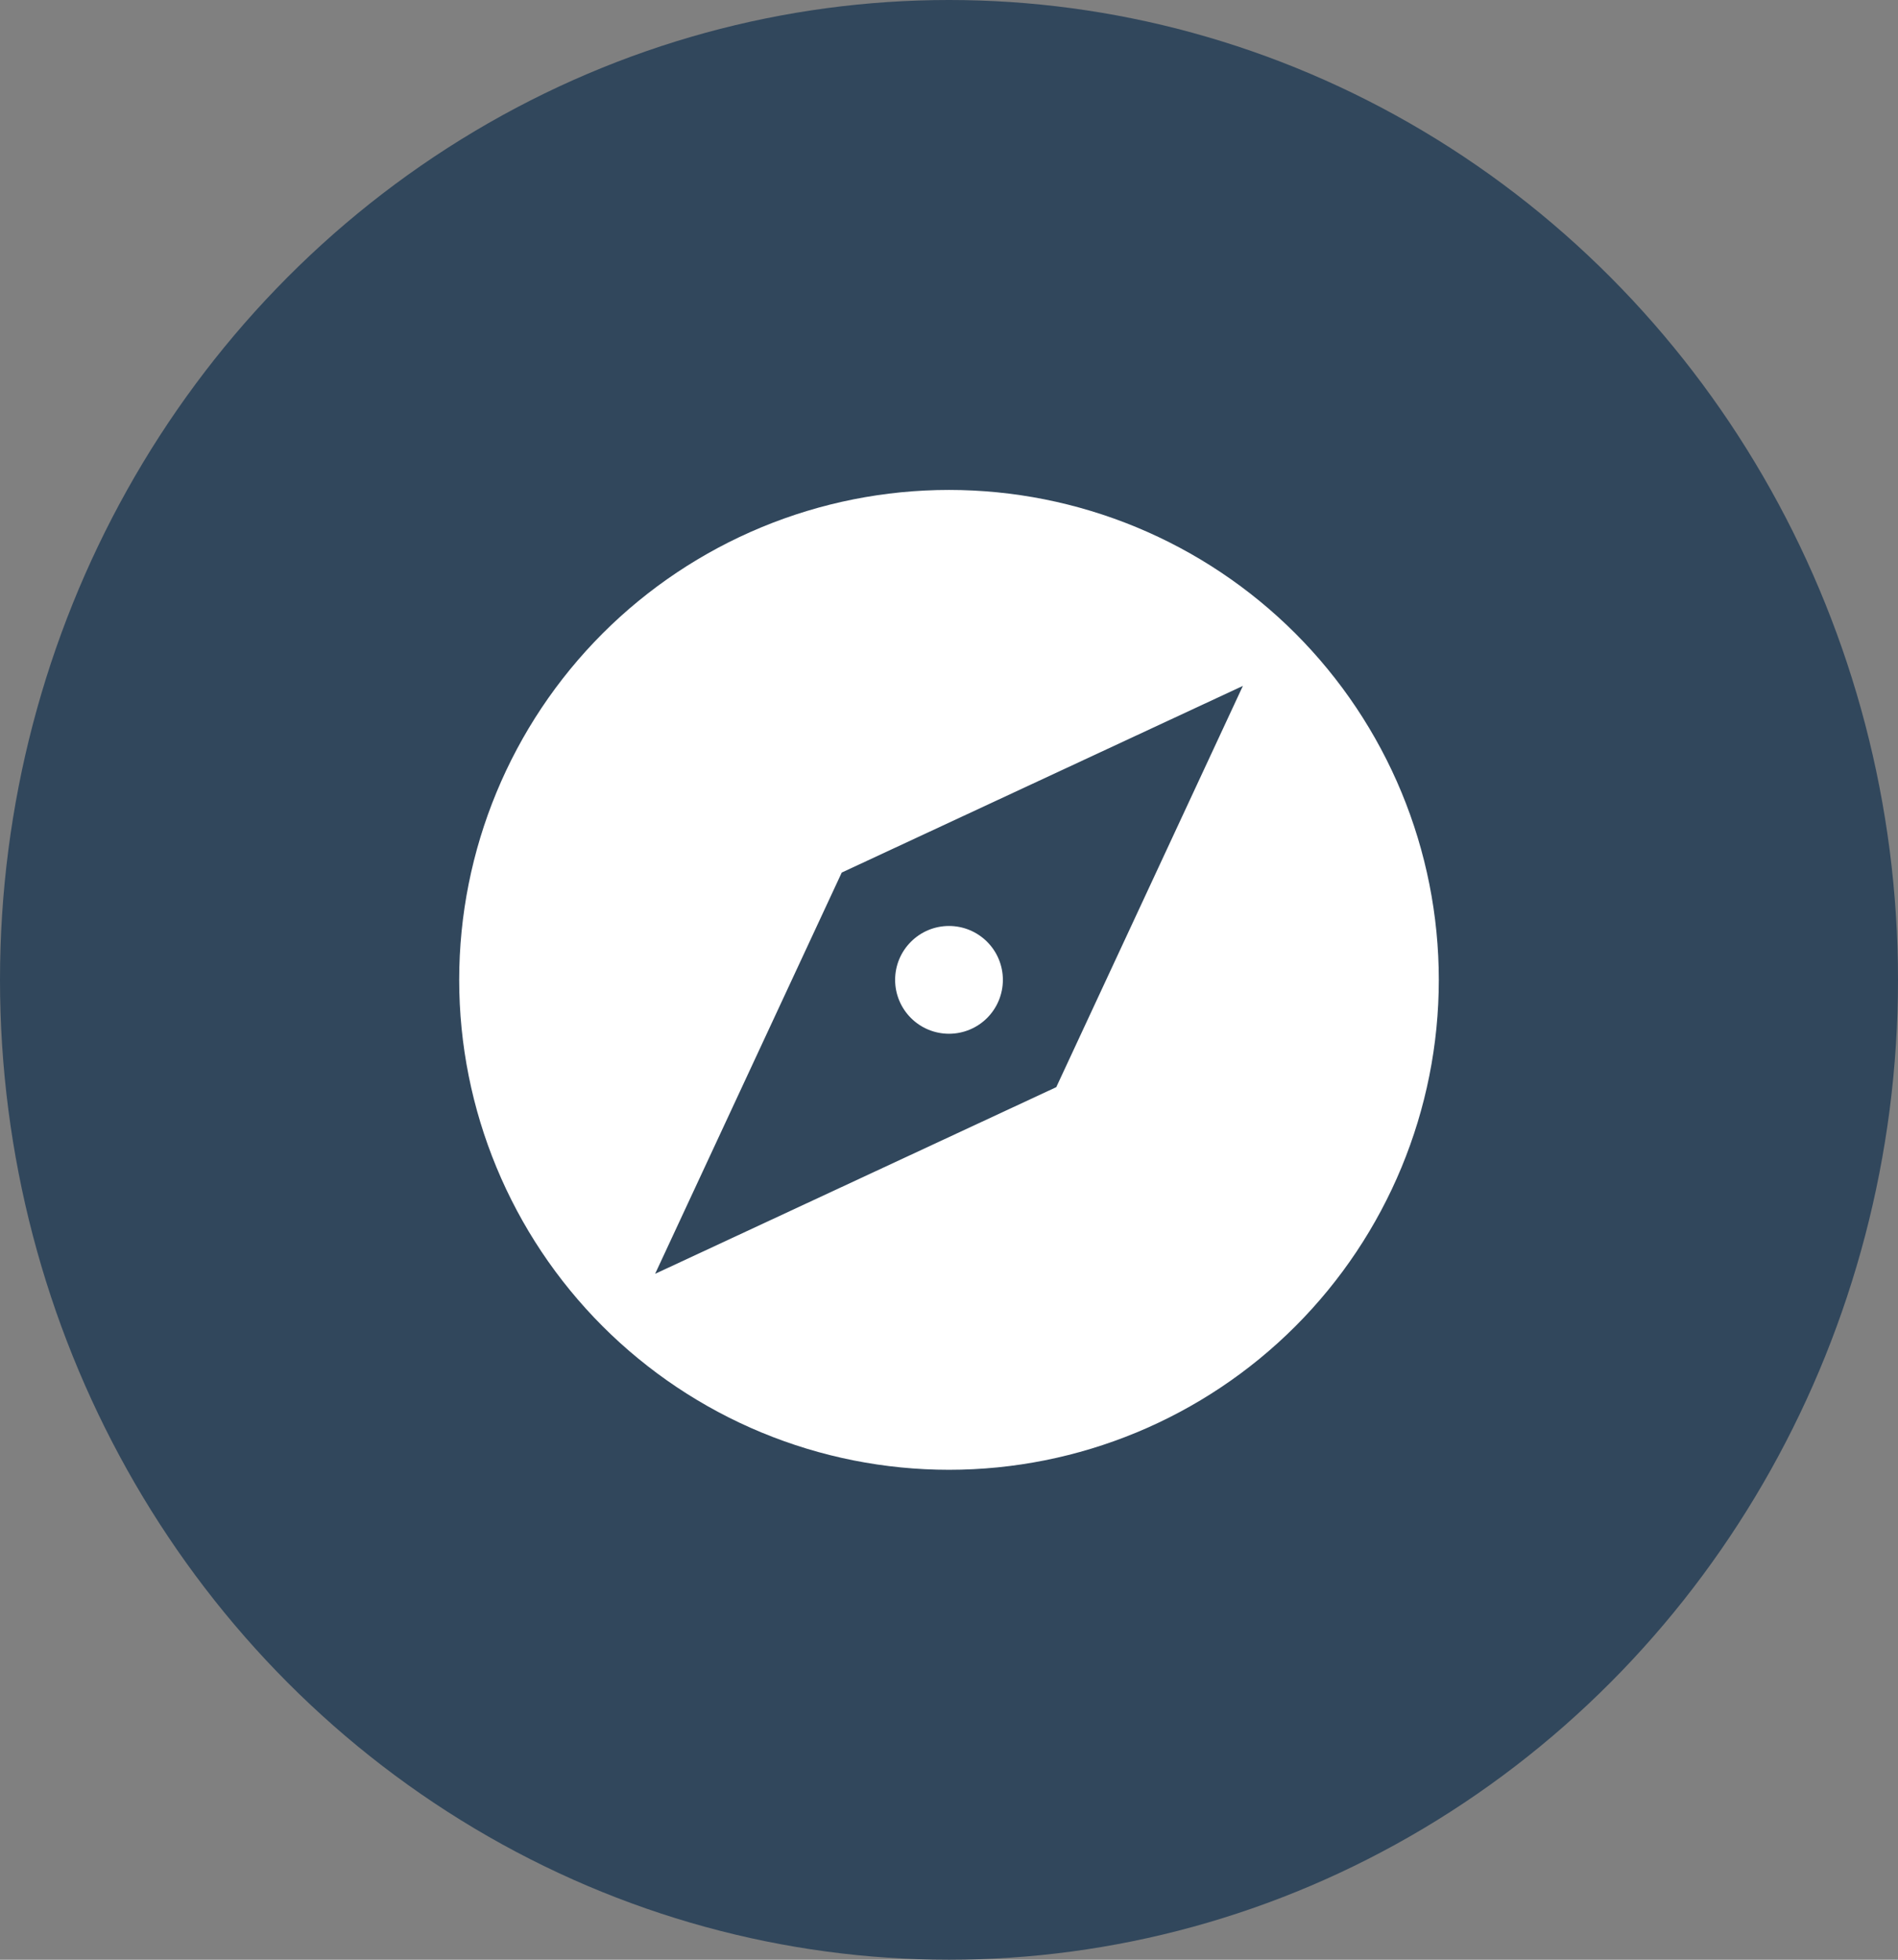 <svg width="62" height="64" viewBox="0 0 62 64" fill="none" xmlns="http://www.w3.org/2000/svg">
<rect x="0" y="0" width="62" height="64" fill="#808080" stroke="none"/>
<ellipse cx="31" cy="32" rx="31" ry="32" fill="#31475C"/>
<mask id="mask0_134_906" style="mask-type:alpha" maskUnits="userSpaceOnUse" x="11" y="12" width="40" height="40">
<rect x="11" y="12" width="40" height="40" fill="#D9D9D9"/>
</mask>
<g mask="url(#mask0_134_906)">
<path d="M34.504 35.504L21.4 41.6L27.496 28.496L40.6 22.4M31 16C28.899 16 26.818 16.414 24.877 17.218C22.936 18.022 21.172 19.201 19.686 20.686C16.686 23.687 15 27.756 15 32C15 36.243 16.686 40.313 19.686 43.314C21.172 44.799 22.936 45.978 24.877 46.782C26.818 47.586 28.899 48 31 48C35.243 48 39.313 46.314 42.314 43.314C45.314 40.313 47 36.243 47 32C47 29.899 46.586 27.818 45.782 25.877C44.978 23.936 43.799 22.172 42.314 20.686C40.828 19.201 39.064 18.022 37.123 17.218C35.182 16.414 33.101 16 31 16ZM31 30.24C30.533 30.24 30.086 30.425 29.756 30.756C29.425 31.086 29.24 31.533 29.24 32C29.24 32.467 29.425 32.914 29.756 33.245C30.086 33.575 30.533 33.76 31 33.76C31.467 33.76 31.914 33.575 32.245 33.245C32.575 32.914 32.76 32.467 32.76 32C32.76 31.533 32.575 31.086 32.245 30.756C31.914 30.425 31.467 30.24 31 30.24Z" fill="white"/>
</g>
</svg>
